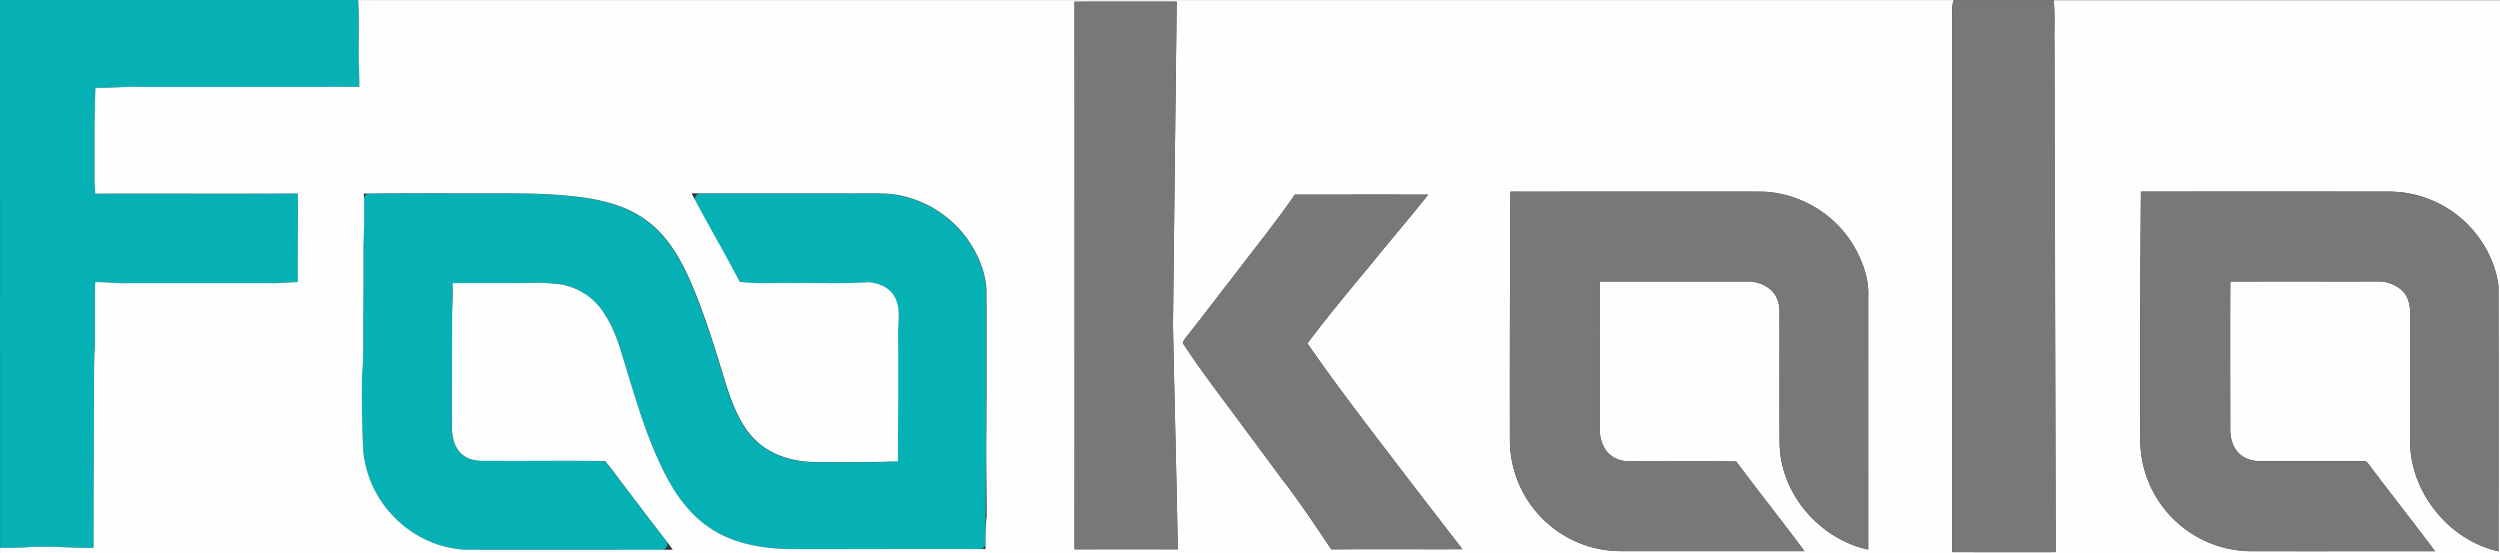 <svg id="Layer_1" data-name="Layer 1" xmlns="http://www.w3.org/2000/svg" viewBox="0 0 1609 356"><rect x="0" y="0" width="1609" height="356" fill="#333333" stroke="none"/><defs><style>.cls-1{fill:#05b1b5;}.cls-2{fill:#fefefe;}.cls-3{fill:#77787a;}</style></defs><title>F45435667</title><path class="cls-1" d="M0,0H230.49c1,14.63-.06,29.33.55,44,.18,4,.2,7.91.19,11.87-47.09.12-94.18,0-141.27.06-9.53-.33-19,.83-28.54.58-.77,19.5-.46,39-.56,58.53,0,3.2.27,6.39.47,9.58,43.45-.1,86.91.13,130.36-.12.24,19-.17,38,0,57-5.91.19-11.8.9-17.72.72q-46,0-91.91,0c-6.94.19-13.84-.69-20.77-.69-.37,13.85-.1,27.71-.22,41.56-.8,13.59-.47,27.21-.61,40.82,0,29.56-.27,59.12-.22,88.68-14.41.24-28.8-1.47-43.21-.39-5.66.45-11.34.42-17,.4Z" transform="translate(0.03 0.05)"/><path class="cls-1" d="M634.23,349.88a3.49,3.49,0,0,1-3.5,3.46c-40.9-.15-81.81.14-122.71,0-18.1-.39-37-3.59-52.11-14.29-15.3-10.45-25.07-26.9-32.45-43.5-9.78-21.45-16-44.25-23-66.69-2.71-9.38-6.08-18.71-11.49-26.9A41.84,41.84,0,0,0,377,189.64a39.27,39.27,0,0,0-15.34-6.48,57.92,57.92,0,0,0-7.66-.86c-1,0-2-.05-2.95-.07-3.73,0-7.56-.35-11.28-.11-15,.1-30,0-45,.06a3.49,3.49,0,0,0-3.47,3.47c0,4.77-.1,9.53-.41,14.29v.2q0,37.46-.1,74.93c0,6.76,1.9,14.38,7.85,18.35,5.58,4,12.81,3.09,19.28,3.19,23.27.13,46.57-.22,69.83.14a3.51,3.51,0,0,1,2.61,1.23c3.93,4.62,7.38,9.66,11.11,14.46,9.1,11.93,18.13,23.92,27.32,35.78l0,.06a3.49,3.49,0,0,1-2.84,5.54c-41.33-.07-82.67,0-124,0-19.38,0-38.26-9.3-50.93-23.82a70,70,0,0,1-17.29-39.51q-1.22-24.13-.82-48.32v-.26c1.12-11.91.62-23.89.76-35.83q.23-22.5.15-45c.18-10.94.78-21.93.39-32.87a3.49,3.49,0,0,1,3.44-3.61c28.71-.34,57.44,0,86.16-.13,19.06,0,38.21.41,57,3.59,11.73,2.24,23.53,5.71,33.35,12.71,13.8,9.23,22.57,24,29.3,38.77,9.91,22.55,16.89,46.21,24.13,69.7,4.26,12.58,9.21,25.7,19.26,34.88,10.13,9.5,24.42,13.14,38,13.34,16.49,0,33,.29,49.46-.4a3.49,3.49,0,0,0,3.34-3.47c.17-25.84.36-51.68.12-77.52-.21-8,1.91-16.62-1.81-24.13-2.88-6.48-10.16-9.57-16.85-10.25a4,4,0,0,0-.6,0c-16.19,1.11-32.45.29-48.67.54-10.71-.25-21.47.57-32.13-.57a3.46,3.46,0,0,1-2.68-1.85c-8.84-16.88-18.45-33.36-27.39-50.19a3.5,3.5,0,0,1,3.09-5.12q47-.06,94,0c9.41.1,18.83-.26,28.23.34a71.08,71.08,0,0,1,48,27.11c7.42,9.84,12.86,21.62,13.73,34v.28c.13,29.6,0,59.19,0,88.78" transform="translate(0.03 0.05)"/><path class="cls-2" d="M230.46,0h1027c-1.65,3.78-.87,8-1,12q0,171.66,0,343.32c22.17,0,44.35.05,66.53,0q-.43-163.13-.82-326.24c-.24-9.67.45-19.38-.5-29H1609V356H0v-3.43c5.67,0,11.35.05,17-.4,14.41-1.08,28.8.63,43.21.39,0-29.56.19-59.12.22-88.68.14-13.61-.19-27.23.61-40.82.12-13.85-.15-27.71.22-41.56,6.93,0,13.83.88,20.77.69q46,0,91.91,0c5.92.18,11.81-.53,17.72-.72-.15-19,.26-38,0-57-43.45.25-86.91,0-130.36.12-.2-3.19-.46-6.38-.47-9.58.1-19.51-.21-39,.56-58.53,9.52.25,19-.91,28.54-.58,47.09,0,94.18.06,141.27-.06,0-4,0-7.92-.19-11.87-.61-14.65.47-29.35-.55-44M691.54,1q.09,176.24,0,352.47,33.23-.1,66.44,0c-.81-48.17-2.2-96.33-3.09-144.5q1.17-104,2.39-207.92c-21.92-.07-43.83,0-65.74,0M972.09,123.23q-.52,80.36-.35,160.72A71.52,71.52,0,0,0,1043,354.66q59.14,0,118.28,0c-14.38-19.4-29.47-38.28-43.87-57.67-23.17-.37-46.36,0-69.54-.18a18.79,18.79,0,0,1-13.22-5.56,22.9,22.9,0,0,1-5.06-15.28c0-31.62-.07-63.25,0-94.87q47.67,0,95.36,0a22.84,22.84,0,0,1,14.06,4.82c4.22,3.33,6.25,8.79,6.2,14.07.13,28.8-.13,57.62.13,86.43,1,31.89,26,60.51,57,67.23q0-81.34,0-162.68c.55-11.64-3.64-23-9.43-32.92-12.28-20.85-35.72-34.51-59.94-34.76-53.64-.08-107.28,0-160.92,0m405.79,0q-.63,80.39-.4,160.78A71.75,71.75,0,0,0,1448,354.65c39.7.08,79.41,0,119.12,0-14.09-18.85-28.69-37.31-42.84-56.12-.78-1.07-1.76-2.09-3.21-1.76-22,.06-44,0-66.08,0-5.48,0-11.26-1.68-14.93-5.94-3.46-4.14-4.84-9.71-4.7-15,0-31.57-.15-63.15.05-94.72,31.84-.18,63.69,0,95.54-.09a22.56,22.56,0,0,1,14,5c4.48,3.5,6.26,9.42,6.14,14.92q0,41,0,82c-.36,33.2,24.53,64.51,56.89,71.82q.18-85.44,0-170.89c-2-15.73-10.16-30.45-21.67-41.28A71.38,71.38,0,0,0,1538,123.27q-80.07-.08-160.13,0M234.1,124.56c.7,12.12,0,24.3-.22,36.43q.08,22.5-.15,45c-.14,12,.36,24-.77,36q-.36,24.24.82,48.45a70,70,0,0,0,17.29,39.51c12.67,14.52,31.55,23.78,50.93,23.82,43.65.07,87.3,0,131,0-1.41-1.85-2.78-3.73-4.14-5.61-9.19-11.86-18.22-23.85-27.32-35.78-4.05-5.22-7.78-10.71-12.14-15.66-23.79-.41-47.61,0-71.41-.17-6.47-.1-13.7.84-19.28-3.19-6-4-7.82-11.59-7.85-18.35q0-37.51.1-75c.39-5.94.42-11.89.43-17.84,16.21-.12,32.41,0,48.61-.08a125.8,125.8,0,0,1,20.11.8,41.25,41.25,0,0,1,28.88,19.07c5.41,8.19,8.78,17.52,11.49,26.9,7,22.44,13.22,45.24,23,66.69,7.38,16.6,17.15,33.05,32.45,43.5,15.06,10.7,34,13.9,52.11,14.29,42.06.11,84.12-.2,126.18,0,.08-7.14,0-14.3.77-21.41,0-18.82-.45-38-.12-57,.09-29.64.18-59.28,0-88.92-.84-12.46-6.29-24.29-13.74-34.17a71.08,71.08,0,0,0-48-27.11c-9.4-.6-18.82-.24-28.23-.34q-49.91,0-99.8,0c9.95,19.16,21,37.78,30.92,56.93,11.26,1.46,22.64.53,34,.79,16.32-.25,32.68.58,49-.56,6.77.62,14.23,3.7,17.15,10.28,3.72,7.51,1.6,16.11,1.81,24.13.25,27,0,53.89-.14,80.84-17.58.88-35.18.52-52.78.55-13.58-.2-27.87-3.84-38-13.34-10.05-9.18-15-22.3-19.26-34.88-7.24-23.49-14.22-47.15-24.13-69.7-6.73-14.81-15.5-29.54-29.3-38.77-9.82-7-21.62-10.47-33.35-12.71-18.83-3.18-38-3.55-57-3.59-29.93.12-59.86-.24-89.77.18m599.14.64c-12.25,17.88-26,34.69-39.07,51.93-9.82,12.55-19.37,25.3-29.29,37.78-1.28,1.91-3.2,3.58-3.78,5.84,8.37,12.79,17.44,25.12,26.64,37.33C800,274.55,812.3,291,824.45,307.48c11.56,14.77,21.86,30.47,32.36,46,28.11-.23,56.23,0,84.34-.1q-16.49-21.31-32.91-42.66c-22.63-29.68-45.62-59.11-66.88-89.8,12.76-17,26.39-33.28,39.94-49.64,12.51-15.44,25.43-30.55,37.85-46.06C890.51,125.13,861.88,125.19,833.24,125.2Z" transform="translate(0.03 0.05)"/><path class="cls-3" d="M1257.53,0h64.24c1,9.64.26,19.35.5,29q.43,163.13.82,326.24c-22.18.07-44.36,0-66.53,0q0-171.66,0-343.32C1256.66,8,1255.88,3.78,1257.53,0Z" transform="translate(0.03 0.05)"/><path class="cls-3" d="M691.57,1c21.91,0,43.82,0,65.74,0Q756,105,754.92,209c.89,48.17,2.28,96.33,3.09,144.5q-33.22,0-66.44,0Q691.66,177.23,691.57,1Z" transform="translate(0.03 0.05)"/><path class="cls-3" d="M972.12,123.28c53.64.07,107.28,0,160.92,0,24.22.25,47.66,13.91,59.94,34.76,5.79,9.92,10,21.28,9.43,32.92q-.06,81.35,0,162.68c-31-6.72-56-35.34-57-67.23-.26-28.81,0-57.63-.13-86.43,0-5.28-2-10.74-6.2-14.07a22.84,22.84,0,0,0-14.06-4.82q-47.68,0-95.36,0c-.11,31.62,0,63.25,0,94.87a22.9,22.9,0,0,0,5.06,15.28,18.79,18.79,0,0,0,13.22,5.56c23.18.18,46.37-.19,69.54.18,14.4,19.39,29.49,38.27,43.87,57.67q-59.13,0-118.28,0A71.52,71.52,0,0,1,971.77,284Q971.67,203.63,972.12,123.28Z" transform="translate(0.03 0.05)"/><path class="cls-3" d="M1377.91,123.29q80.05.06,160.13,0a71.38,71.38,0,0,1,48.24,19.35c11.51,10.83,19.63,25.55,21.67,41.28q.12,85.44,0,170.89c-32.36-7.31-57.25-38.62-56.89-71.82q0-41,0-82c.12-5.5-1.66-11.42-6.14-14.92a22.56,22.56,0,0,0-14-4.95c-31.85.1-63.7-.09-95.54.09-.2,31.57-.07,63.15,0,94.72-.14,5.31,1.24,10.88,4.7,15,3.67,4.26,9.45,6,14.93,5.94,22,0,44.06,0,66.08,0,1.45-.33,2.43.69,3.21,1.76,14.15,18.81,28.75,37.27,42.84,56.12-39.71-.05-79.42,0-119.12,0a71.75,71.75,0,0,1-70.51-70.63Q1377.35,203.69,1377.91,123.29Z" transform="translate(0.03 0.05)"/><path class="cls-3" d="M833.27,125.25c28.64,0,57.27-.07,85.91,0-12.42,15.51-25.34,30.62-37.85,46.06C867.78,187.69,854.15,204,841.39,221c21.26,30.69,44.25,60.12,66.88,89.8q16.46,21.33,32.91,42.66c-28.11.07-56.23-.13-84.34.1-10.5-15.53-20.8-31.23-32.36-46C812.33,291,800,274.6,787.77,258.13c-9.2-12.21-18.27-24.54-26.64-37.33.58-2.26,2.5-3.93,3.78-5.84,9.92-12.48,19.47-25.23,29.29-37.78C807.31,159.94,821,143.13,833.27,125.25Z" transform="translate(0.03 0.05)"/></svg>